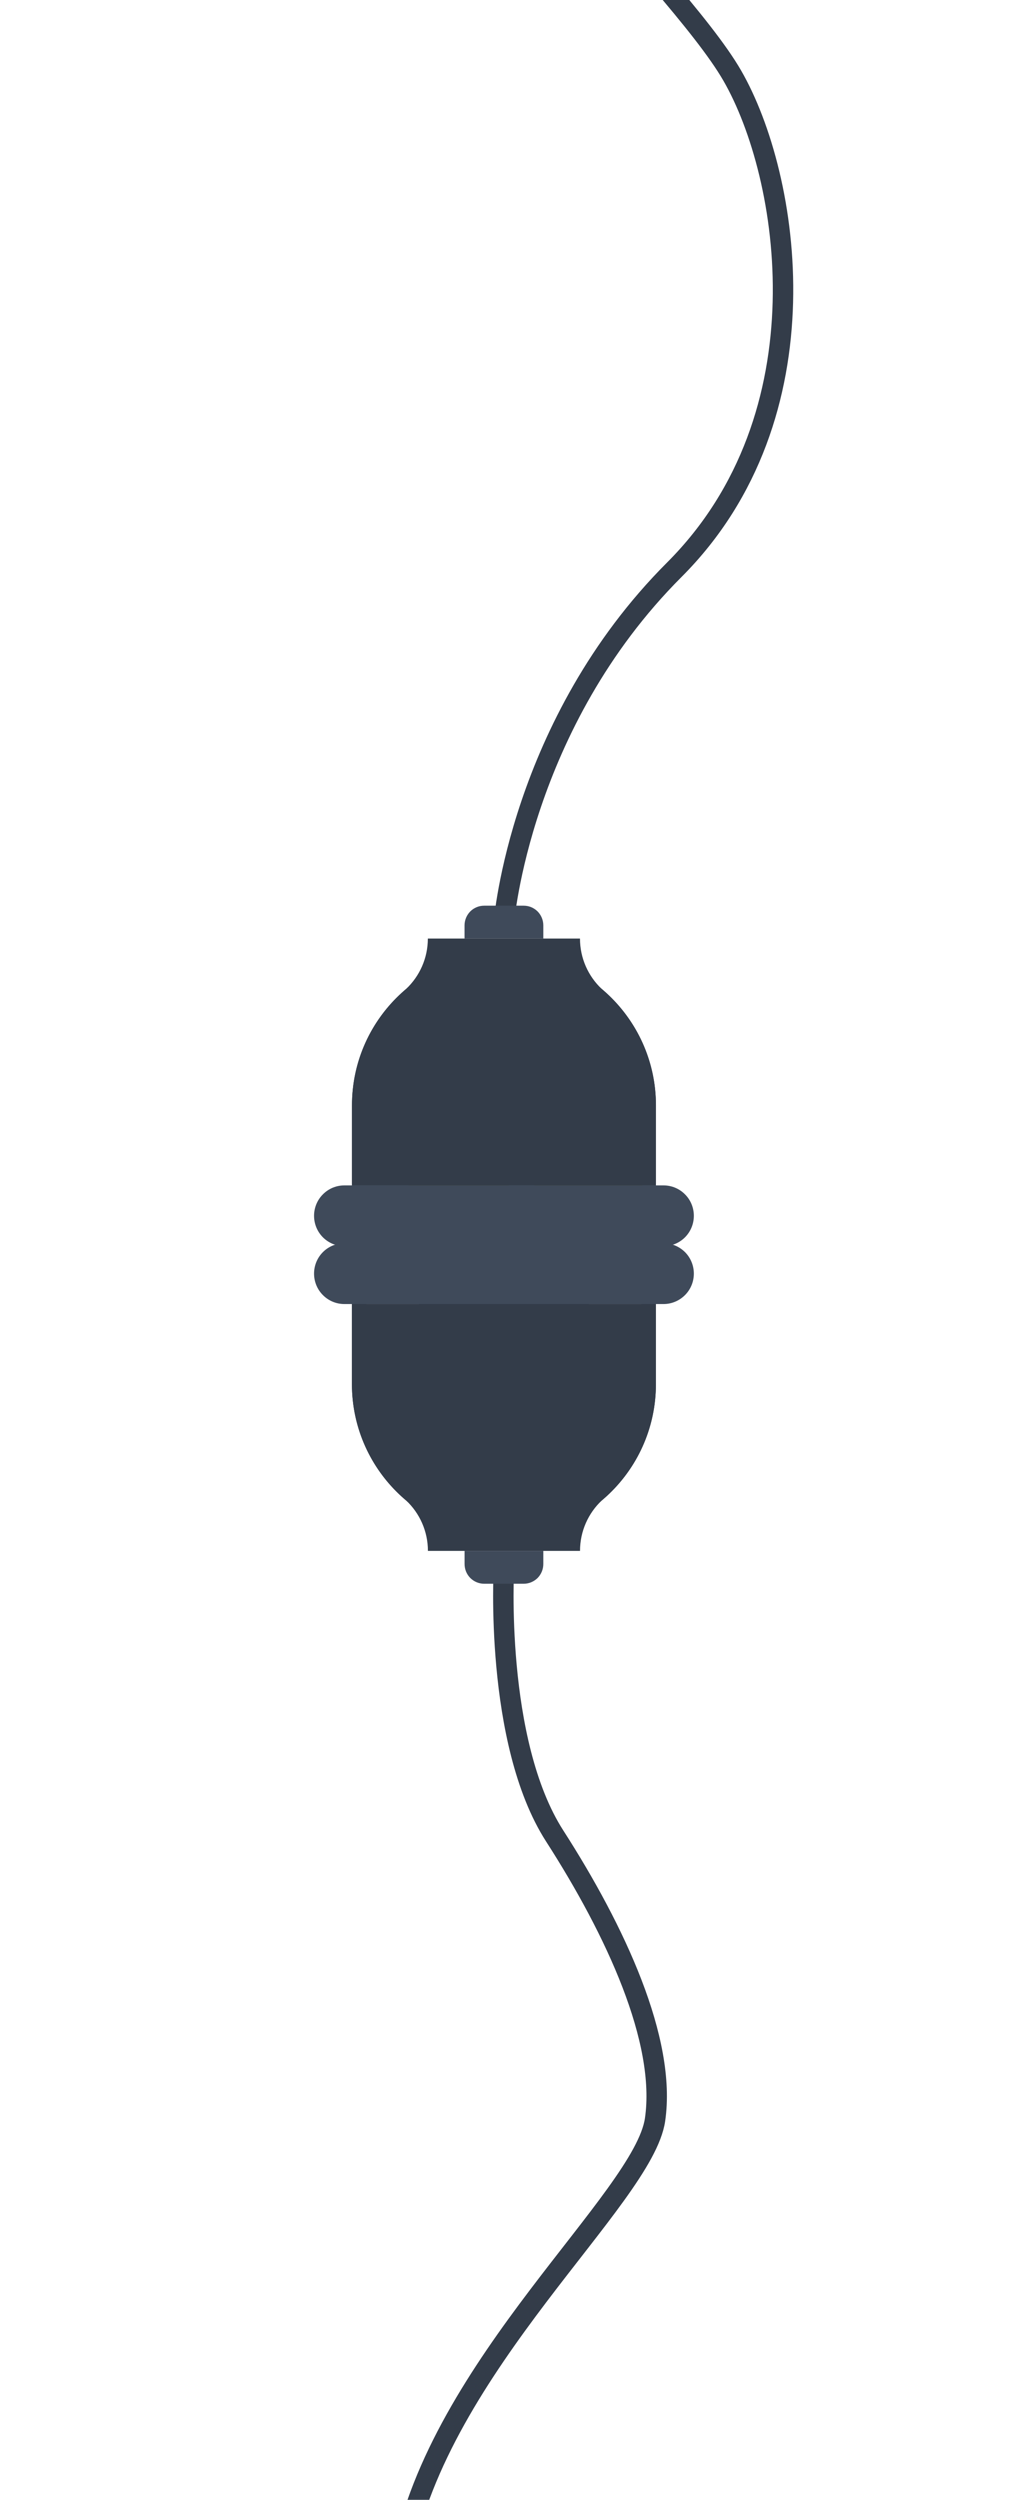 <?xml version="1.0" encoding="UTF-8" standalone="no"?>
<!-- Created with Inkscape (http://www.inkscape.org/) -->

<svg
   version="1.1"
   id="svg2"
   width="2472.285"
   height="6110.067"
   viewBox="0 0 2472.285 6110.067"
   sodipodi:docname="plug-6183289_a.svg"
   inkscape:version="1.1.1 (3bf5ae0d25, 2021-09-20)"
   xmlns:inkscape="http://www.inkscape.org/namespaces/inkscape"
   xmlns:sodipodi="http://sodipodi.sourceforge.net/DTD/sodipodi-0.dtd"
   xmlns="http://www.w3.org/2000/svg"
   xmlns:svg="http://www.w3.org/2000/svg">
  <defs
     id="defs6">
    <clipPath
       clipPathUnits="userSpaceOnUse"
       id="clipPath18">
      <path
         d="M 0,4500 H 4500 V 0 H 0 Z"
         id="path16" />
    </clipPath>
  </defs>
  <sodipodi:namedview
     id="namedview4"
     pagecolor="#ffffff"
     bordercolor="#000000"
     borderopacity="0.25"
     inkscape:showpageshadow="2"
     inkscape:pageopacity="0.0"
     inkscape:pagecheckerboard="0"
     inkscape:deskcolor="#d1d1d1"
     inkscape:pageshadow="2"
     showgrid="false"
     inkscape:snap-center="true"
     fit-margin-top="0"
     fit-margin-left="0"
     fit-margin-right="0"
     fit-margin-bottom="0"
     inkscape:zoom="0.10594817"
     inkscape:cx="1731.9789"
     inkscape:cy="3015.6255"
     inkscape:window-width="1920"
     inkscape:window-height="1129"
     inkscape:window-x="1192"
     inkscape:window-y="1354"
     inkscape:window-maximized="1"
     inkscape:current-layer="g8" />
  <g
     id="g8"
     inkscape:groupmode="layer"
     inkscape:label="plug-6183289"
     transform="matrix(1.333,0,0,-1.333,-1766.9,6041.592)">
    <path
       style="fill:none;stroke:#ffee17;stroke-width:76.5;stroke-linecap:round;stroke-linejoin:round;stroke-miterlimit:4;stroke-dasharray:none;stroke-opacity:1"
       d="m 2052.454,2196.97 h 395.093"
       id="path15669" />
    <path
       style="fill:none;stroke:#ffee17;stroke-width:76.5;stroke-linecap:round;stroke-linejoin:round;stroke-miterlimit:4;stroke-dasharray:none;stroke-opacity:1"
       d="m 2093.95,2247.28 374.395,126.202"
       id="path15669-0" />
    <path
       style="fill:none;stroke:#ffee17;stroke-width:76.5;stroke-linecap:round;stroke-linejoin:round;stroke-miterlimit:4;stroke-dasharray:none;stroke-opacity:1"
       d="m 2047.919,2414.139 358.85,-165.303"
       id="path15669-2" />
    <path
       style="fill:none;stroke:#ffee17;stroke-width:76.5;stroke-linecap:round;stroke-linejoin:round;stroke-miterlimit:4;stroke-dasharray:none;stroke-opacity:1"
       d="m 2052.454,2196.97 h 395.093"
       id="path15669-3" />
    <path
       style="fill:none;stroke:#ffee17;stroke-width:76.5;stroke-linecap:round;stroke-linejoin:round;stroke-miterlimit:4;stroke-dasharray:none;stroke-opacity:1"
       d="m 2047.919,2414.139 358.129,-166.859"
       id="path15669-0-4" />
    <path
       style="fill:none;stroke:#ffee17;stroke-width:76.5;stroke-linecap:round;stroke-linejoin:round;stroke-miterlimit:4;stroke-dasharray:none;stroke-opacity:1"
       d="m 2059.935,2249.18 380.13,107.701"
       id="path15669-2-6" />
    <g
       id="g1841"
       transform="translate(-136.314,-860.553)">
      <path
         style="fill:none;stroke:#333c49;stroke-width:37.5;stroke-linecap:butt;stroke-linejoin:miter;stroke-miterlimit:4;stroke-dasharray:none;stroke-opacity:1"
         d="m 2386.314,2519.018 c 0,0 -18.366,-319.209 93.127,-492.643 111.493,-173.434 205.289,-375.183 184.052,-520.302 C 2642.256,1360.955 2267.073,1056.561 2199.823,702.615 2132.573,348.668 1867.113,242.484 1867.113,242.484"
         id="path2420" />
      <path
         style="fill:none;stroke:#333c49;stroke-width:37.5;stroke-linecap:butt;stroke-linejoin:miter;stroke-miterlimit:4;stroke-dasharray:none;stroke-opacity:1"
         d="m 2386.282,3702.086 c 0,0 29.448,363.022 312.606,646.179 283.157,283.157 212.368,722.051 106.184,906.104 -106.184,184.052 -566.315,594.63 -566.315,835.314 0,240.684 -7.079,665.42 -7.079,665.42"
         id="path2422" />
      <path
         d="m 2107.465,2854.972 c 0,-154.049 124.929,-278.848 278.785,-278.848 153.922,0 278.85,124.799 278.85,278.848 v 146.799 h -557.635 z"
         style="fill:#333c49;fill-opacity:1;fill-rule:nonzero;stroke:none"
         id="path62" />
      <path
         d="m 2422.494,2488.89 c 9.264,0 18.467,3.594 25.59,10.59 6.932,7.123 10.463,16.322 10.463,25.652 v 24.014 h -144.466 v -24.014 c 0,-9.33 3.467,-18.529 10.463,-25.652 7.059,-6.996 16.262,-10.59 25.59,-10.59 z"
         style="fill:#3f4a5a;fill-opacity:1;fill-rule:nonzero;stroke:none"
         id="path54" />
      <path
         d="m 2350.07,3732.215 c -9.265,0 -18.531,-3.529 -25.591,-10.589 -6.931,-7.059 -10.461,-16.326 -10.461,-25.59 v -24.079 h 144.528 v 24.079 c 0,9.264 -3.53,18.531 -10.463,25.59 -7.123,7.06 -16.325,10.589 -25.653,10.589 z"
         style="fill:#3f4a5a;fill-opacity:1;fill-rule:nonzero;stroke:none"
         id="path30" />
      <path
         d="m 2037.943,3163.616 c 0,-14.309 5.42,-28.618 16.262,-39.521 10.902,-10.842 25.086,-16.262 39.332,-16.262 h 585.555 c 14.182,0 28.426,5.42 39.331,16.262 10.84,10.903 16.263,25.212 16.263,39.521 0,14.18 -5.423,28.552 -16.263,39.331 -10.905,10.967 -25.149,16.387 -39.331,16.387 h -585.555 c -14.246,0 -28.43,-5.42 -39.332,-16.387 -10.842,-10.779 -16.262,-25.151 -16.262,-39.331"
         style="fill:#3f4a5a;fill-opacity:1;fill-rule:nonzero;stroke:none"
         id="path34" />
      <path
         d="m 2556.314,2926.681 c 9.38,-7.627 21.628,-11.408 33.956,-11.408 12.247,0 24.572,3.781 33.953,11.408 9.302,7.627 14.108,17.586 14.108,27.67 v 153.481 h -95.969 v -153.481 c 0,-10.084 4.649,-20.043 13.952,-27.67"
         style="fill:#ded7d7;fill-opacity:1;fill-rule:nonzero;stroke:none"
         id="path38" />
      <path
         d="m 2148.403,2926.681 c 9.381,-7.627 21.627,-11.408 33.875,-11.408 12.328,0 24.576,3.781 34.031,11.408 9.307,7.627 13.955,17.586 13.955,27.67 v 153.481 h -95.968 v -153.481 c 0,-10.084 4.726,-20.043 14.107,-27.67"
         style="fill:#ded7d7;fill-opacity:1;fill-rule:nonzero;stroke:none"
         id="path42" />
      <path
         d="m 2665.099,3366.196 c 0,153.982 -124.929,278.785 -278.787,278.785 -153.92,0 -278.784,-124.803 -278.784,-278.785 v -146.862 h 557.571 z"
         style="fill:#333c49;fill-opacity:1;fill-rule:nonzero;stroke:none"
         id="path46" />
      <path
         d="m 2665.16,3366.133 c 0,81.625 -35.234,155.054 -90.952,205.922 0,0 -0.316,0.187 -0.441,0.378 -2.837,2.647 -5.673,4.979 -8.321,7.31 -24.391,23.132 -39.645,55.972 -39.645,92.214 h -279.102 c 0,-36.242 -15.251,-69.082 -39.645,-92.214 -2.584,-2.331 -5.42,-4.663 -8.258,-7.31 -0.188,-0.191 -0.315,-0.317 -0.315,-0.317 -55.908,-50.929 -90.953,-124.358 -90.953,-205.983 v -146.736 h 557.632 z"
         style="fill:#333c49;fill-opacity:1;fill-rule:nonzero;stroke:none"
         id="path50" />
      <path
         d="m 2734.686,3057.552 c 0,14.246 -5.422,28.615 -16.262,39.459 -10.967,10.84 -25.15,16.262 -39.331,16.262 h -585.556 c -14.246,0 -28.49,-5.422 -39.332,-16.262 -10.842,-10.844 -16.262,-25.213 -16.262,-39.459 0,-14.244 5.42,-28.551 16.262,-39.395 10.842,-10.904 25.086,-16.386 39.332,-16.386 h 585.556 c 14.181,0 28.364,5.482 39.331,16.386 10.84,10.844 16.262,25.151 16.262,39.395"
         style="fill:#3f4a5a;fill-opacity:1;fill-rule:nonzero;stroke:none"
         id="path58" />
      <path
         d="m 2107.404,2854.972 c 0,-81.625 35.17,-155.057 90.951,-205.922 0.065,-0.064 0.315,-0.187 0.442,-0.377 2.837,-2.648 5.736,-4.98 8.322,-7.31 24.39,-23.073 39.709,-55.975 39.709,-92.217 h 279.037 c 0,36.242 15.251,69.144 39.645,92.217 2.648,2.33 5.42,4.662 8.319,7.31 0.127,0.19 0.317,0.313 0.444,0.377 55.781,50.865 90.827,124.297 90.827,205.922 v 146.799 h -557.696 z"
         style="fill:#333c49;fill-opacity:1;fill-rule:nonzero;stroke:none"
         id="path66" />
    </g>
    <g
       id="g1811"
       transform="matrix(0.032,0,0,0.032,2180.936,2188.437)"
       style="fill:#333c49;fill-opacity:0">
      <g
         id="g68"
         transform="translate(1660.534,1753.871)"
         style="fill:#333c49;fill-opacity:0">
        <path
           d="m 0,0 c 2.559,4.096 6.277,6.919 11.147,8.457 4.866,1.537 10.957,2.306 18.26,2.306 7.303,0 13.129,-0.643 17.489,-1.922 4.355,-1.285 7.689,-2.822 9.996,-4.612 2.305,-1.796 3.969,-4.488 4.997,-8.073 1.537,-4.361 2.305,-11.021 2.305,-19.989 v -116.088 c 0,-33.827 -10.51,-64.578 -31.52,-92.255 -10.252,-13.069 -23.448,-23.64 -39.593,-31.713 -16.144,-8.072 -34.019,-12.108 -53.623,-12.108 -19.604,0 -37.419,4.101 -53.432,12.301 -16.018,8.198 -29.021,18.961 -39.015,32.289 -20.758,27.16 -31.137,57.912 -31.137,92.255 v 115.704 c 0,6.15 0.192,10.697 0.577,13.645 0.384,2.944 1.598,6.343 3.652,10.187 2.047,3.845 5.507,6.535 10.378,8.073 4.866,1.537 11.4,2.306 19.605,2.306 8.198,0 14.732,-0.769 19.603,-2.306 4.866,-1.538 8.2,-4.228 9.996,-8.073 3.074,-5.898 4.612,-13.97 4.612,-24.217 v -115.319 c 0,-15.634 3.844,-30.499 11.532,-44.59 3.844,-7.177 9.609,-12.944 17.298,-17.298 7.687,-4.36 16.781,-6.534 27.292,-6.534 18.703,0 32.674,6.919 41.899,20.757 9.226,13.838 13.838,29.85 13.838,48.049 v 117.626 c 0,9.995 1.28,17.039 3.844,21.142"
           style="fill:#333c49;fill-opacity:0;fill-rule:nonzero;stroke:none"
           id="path70" />
      </g>
      <g
         id="g72"
         transform="translate(1937.491,1752.525)"
         style="fill:#333c49;fill-opacity:0">
        <path
           d="m 0,0 c 2.433,4.48 6.085,7.496 10.956,9.033 4.865,1.538 10.955,2.307 18.259,2.307 7.304,0 13.195,-0.643 17.681,-1.922 4.482,-1.285 7.815,-2.823 9.996,-4.613 2.173,-1.796 3.777,-4.487 4.804,-8.073 1.537,-4.101 2.307,-10.636 2.307,-19.603 v -213.341 c 0,-6.15 -0.192,-10.637 -0.577,-13.454 -0.384,-2.822 -1.604,-6.15 -3.652,-9.994 -3.591,-6.919 -13.586,-10.379 -29.983,-10.379 -9.994,0 -16.913,0.768 -20.757,2.307 -3.845,1.537 -7.052,3.969 -9.61,7.303 -57.659,76.879 -95.589,127.104 -113.781,150.684 v -126.467 c 0,-6.15 -0.193,-10.637 -0.578,-13.454 -0.383,-2.822 -1.603,-6.15 -3.651,-9.994 -3.592,-6.919 -13.586,-10.379 -29.983,-10.379 -15.893,0 -25.628,3.46 -29.214,10.379 -2.054,3.844 -3.268,7.304 -3.652,10.379 -0.384,3.075 -0.577,7.555 -0.577,13.454 v 214.493 c 0,9.736 1.214,16.848 3.653,21.334 2.431,4.48 6.084,7.496 10.955,9.033 4.865,1.538 11.147,2.307 18.835,2.307 7.688,0 13.772,-0.709 18.258,-2.114 4.482,-1.412 7.623,-3.015 9.418,-4.805 1.022,-0.769 3.971,-4.103 8.841,-9.994 54.069,-73.553 90.201,-122.113 108.401,-145.687 V -21.334 C -3.651,-11.598 -2.438,-4.486 0,0"
           style="fill:#333c49;fill-opacity:0;fill-rule:nonzero;stroke:none"
           id="path74" />
      </g>
      <g
         id="g76"
         transform="translate(2171.393,1636.63)"
         style="fill:#333c49;fill-opacity:0">
        <path
           d="M 0,0 C 7.43,5.634 11.147,14.091 11.147,25.37 11.147,36.644 7.43,45.167 0,50.933 c -7.437,5.765 -15.124,8.648 -23.064,8.648 h -48.05 V -8.457 H -22.68 C -14.992,-8.457 -7.437,-5.64 0,0 M 68.807,70.729 C 75.468,57.143 78.801,42.025 78.801,25.37 78.801,8.709 75.468,-6.343 68.807,-19.797 62.14,-33.25 53.557,-43.953 43.052,-51.894 21.778,-68.297 -0.259,-76.495 -23.064,-76.495 h -48.05 v -43.437 c 0,-5.898 -0.192,-10.319 -0.576,-13.261 -0.385,-2.95 -1.604,-6.343 -3.652,-10.187 -3.592,-6.92 -13.587,-10.379 -29.983,-10.379 -17.941,0 -28.446,4.739 -31.521,14.223 -1.538,4.354 -2.306,11.015 -2.306,19.988 V 93.793 c 0,5.892 0.192,10.312 0.577,13.262 0.384,2.943 1.597,6.342 3.651,10.186 3.586,6.919 13.58,10.379 29.984,10.379 h 82.26 c 22.547,0 44.458,-8.205 65.732,-24.601 10.505,-7.947 19.088,-18.71 25.755,-32.29"
           style="fill:#333c49;fill-opacity:0;fill-rule:nonzero;stroke:none"
           id="path78" />
      </g>
      <g
         id="g80"
         transform="translate(2343.213,1539.377)"
         style="fill:#333c49;fill-opacity:0">
        <path
           d="m 0,0 h 104.557 c 8.456,0 14.606,-0.961 18.451,-2.883 3.844,-1.922 6.402,-4.936 7.687,-9.033 1.28,-4.103 1.922,-9.55 1.922,-16.337 0,-6.793 -0.642,-12.24 -1.922,-16.337 -1.285,-4.102 -3.46,-6.919 -6.535,-8.457 -4.87,-2.564 -11.531,-3.844 -19.988,-3.844 H -34.211 c -17.94,0 -28.445,4.866 -31.52,14.608 -1.539,4.095 -2.307,10.631 -2.307,19.604 v 213.725 c 0,5.891 0.192,10.312 0.577,13.262 0.384,2.943 1.598,6.342 3.651,10.186 3.586,6.919 13.581,10.379 29.984,10.379 17.934,0 28.571,-4.745 31.904,-14.223 C -0.643,206.289 0,199.629 0,190.661 Z"
           style="fill:#333c49;fill-opacity:0;fill-rule:nonzero;stroke:none"
           id="path82" />
      </g>
      <g
         id="g84"
         transform="translate(2684.939,1753.871)"
         style="fill:#333c49;fill-opacity:0">
        <path
           d="m 0,0 c 2.559,4.096 6.277,6.919 11.147,8.457 4.866,1.537 10.957,2.306 18.26,2.306 7.303,0 13.129,-0.643 17.489,-1.922 4.355,-1.285 7.689,-2.822 9.996,-4.612 2.305,-1.796 3.969,-4.488 4.997,-8.073 1.537,-4.361 2.305,-11.021 2.305,-19.989 v -116.088 c 0,-33.827 -10.51,-64.578 -31.52,-92.255 -10.252,-13.069 -23.448,-23.64 -39.593,-31.713 -16.144,-8.072 -34.019,-12.108 -53.623,-12.108 -19.604,0 -37.419,4.101 -53.432,12.301 -16.018,8.198 -29.021,18.961 -39.015,32.289 -20.758,27.16 -31.137,57.912 -31.137,92.255 v 115.704 c 0,6.15 0.192,10.697 0.577,13.645 0.384,2.944 1.598,6.343 3.652,10.187 2.047,3.845 5.507,6.535 10.378,8.073 4.866,1.537 11.4,2.306 19.605,2.306 8.198,0 14.732,-0.769 19.603,-2.306 4.866,-1.538 8.2,-4.228 9.996,-8.073 3.074,-5.898 4.612,-13.97 4.612,-24.217 v -115.319 c 0,-15.634 3.844,-30.499 11.532,-44.59 3.844,-7.177 9.609,-12.944 17.298,-17.298 7.687,-4.36 16.781,-6.534 27.292,-6.534 18.703,0 32.674,6.919 41.899,20.757 9.226,13.838 13.838,29.85 13.838,48.049 v 117.626 c 0,9.995 1.28,17.039 3.844,21.142"
           style="fill:#333c49;fill-opacity:0;fill-rule:nonzero;stroke:none"
           id="path86" />
      </g>
      <g
         id="g88"
         transform="translate(2926.724,1652.39)"
         style="fill:#333c49;fill-opacity:0">
        <path
           d="m 0,0 h 67.654 c 13.838,-0.516 22.295,-4.102 25.37,-10.763 2.559,-4.871 3.844,-12.049 3.844,-21.526 v -84.567 c 0,-8.205 -3.592,-16.019 -10.764,-23.449 -21.525,-22.295 -53.815,-33.442 -96.867,-33.442 -38.187,0 -71.372,14.415 -99.559,43.245 -28.193,28.829 -42.283,63.617 -42.283,104.363 0,40.746 14.348,74.766 43.052,102.058 28.698,27.292 62.525,40.938 101.481,40.938 30.235,0 58.812,-9.994 85.72,-29.983 6.919,-5.129 10.379,-10.829 10.379,-17.105 0,-6.283 -2.949,-13.52 -8.841,-21.719 C 69.191,34.464 60.092,27.677 51.894,27.677 c -4.872,0 -12.685,3.519 -23.449,10.571 -10.762,7.045 -23.58,10.571 -38.439,10.571 -19.479,0 -36.777,-6.859 -51.894,-20.565 -15.124,-13.713 -22.679,-31.653 -22.679,-53.816 0,-22.168 7.687,-41.004 23.063,-56.506 15.376,-15.508 32.8,-23.256 52.278,-23.256 14.091,0 26.776,2.306 38.056,6.919 v 41.899 H -1.537 c -7.946,0 -13.587,1.021 -16.914,3.075 -3.333,2.048 -5.514,5.058 -6.534,9.034 -1.028,3.969 -1.538,9.351 -1.538,16.144 0,6.787 0.576,12.234 1.729,16.337 1.153,4.097 3.268,6.919 6.343,8.457 C -13.838,-1.152 -7.687,0 0,0"
           style="fill:#333c49;fill-opacity:0;fill-rule:nonzero;stroke:none"
           id="path90" />
      </g>
    </g>
  </g>
</svg>
